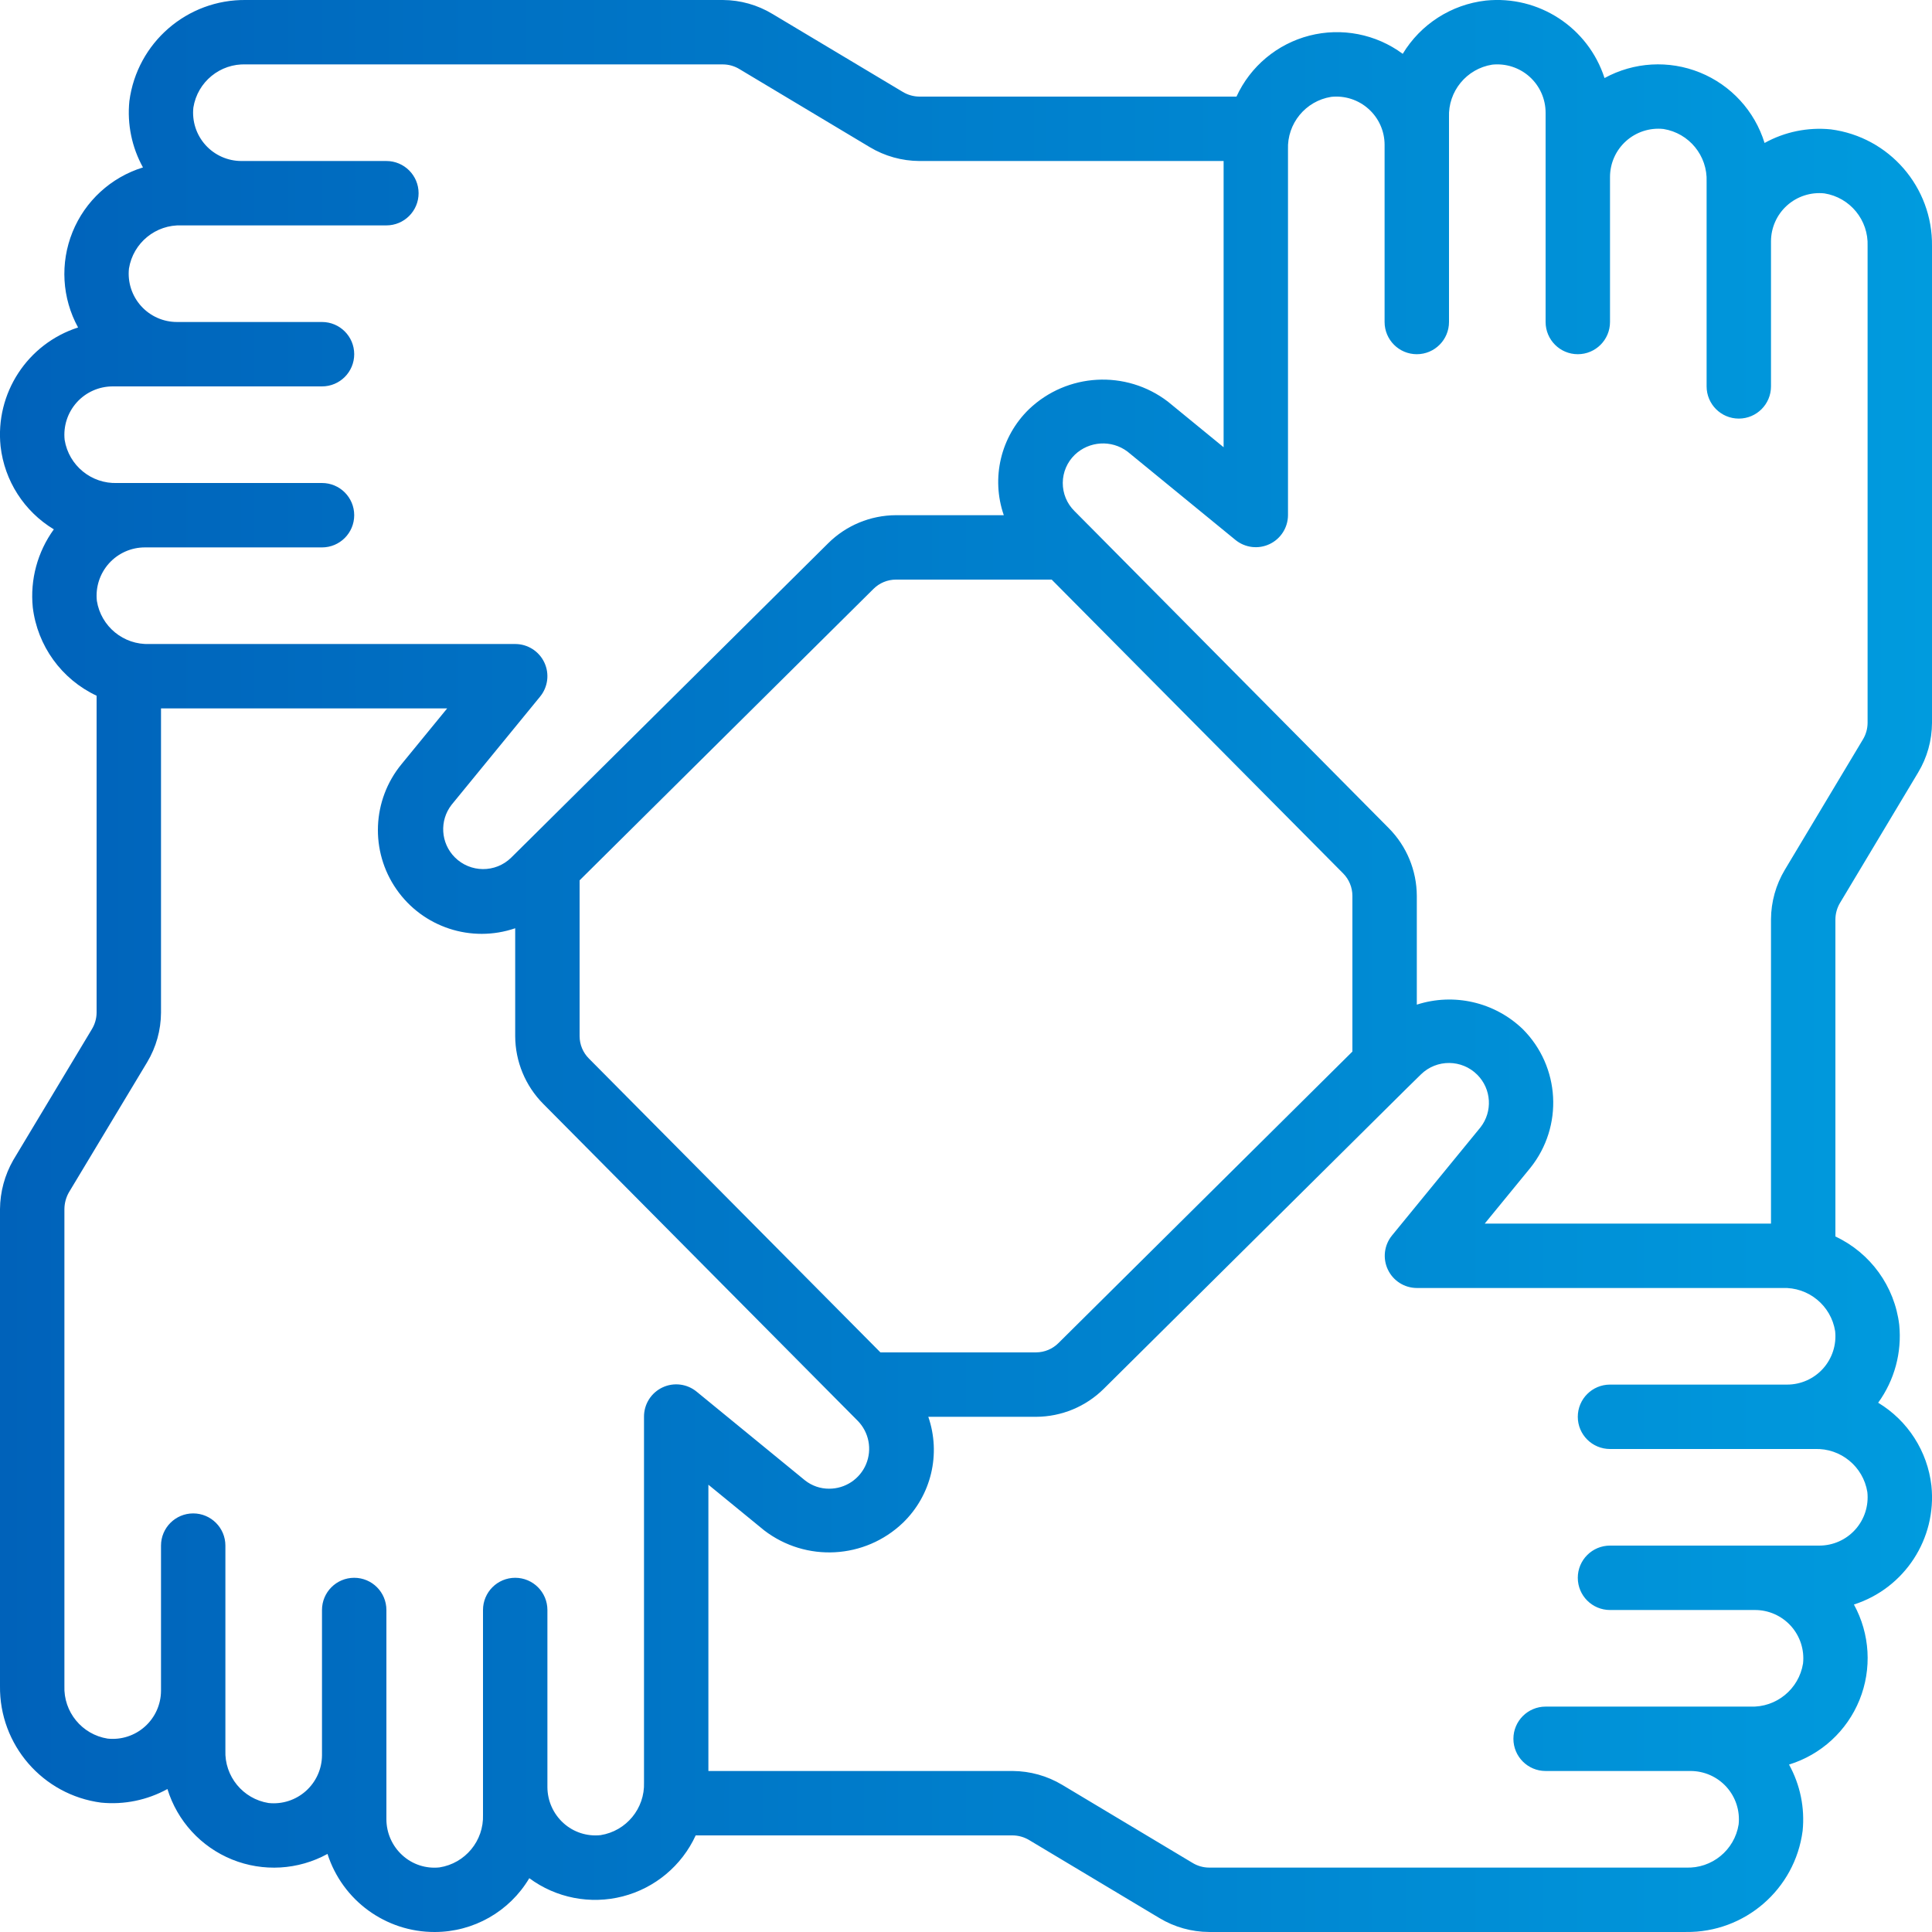 <svg width="80" height="80" viewBox="0 0 80 80" fill="none" xmlns="http://www.w3.org/2000/svg">
<path d="M75.812 5.357C74.861 5.261 73.903 5.457 73.067 5.92C72.658 4.595 71.676 3.524 70.391 3.003C69.107 2.482 67.656 2.566 66.44 3.232C65.763 1.136 63.712 -0.202 61.521 0.024C60.096 0.186 58.826 1.001 58.084 2.229C56.975 1.409 55.556 1.132 54.22 1.475C52.885 1.819 51.775 2.746 51.2 4H38.069C37.826 3.998 37.588 3.93 37.38 3.804L31.989 0.579C31.37 0.204 30.66 0.004 29.936 -9.74839e-06H10.191C7.751 -0.033 5.673 1.767 5.357 4.187C5.261 5.138 5.457 6.096 5.92 6.933C4.595 7.341 3.523 8.324 3.003 9.608C2.482 10.893 2.566 12.345 3.233 13.56C1.134 14.235 -0.205 16.288 0.024 18.481C0.185 19.907 1 21.177 2.229 21.919C1.553 22.852 1.242 24.001 1.357 25.148C1.548 26.742 2.547 28.126 4 28.808V41.933C3.998 42.175 3.929 42.412 3.803 42.619L0.549 48.037C0.195 48.655 0.006 49.353 -2.25252e-06 50.065V69.811C-0.031 72.25 1.769 74.326 4.188 74.643C5.139 74.737 6.096 74.54 6.933 74.08C7.341 75.405 8.324 76.477 9.609 76.998C10.894 77.518 12.346 77.434 13.561 76.767C14.179 78.696 15.974 80.004 18 80C19.607 80 21.096 79.154 21.917 77.772C23.027 78.593 24.447 78.869 25.784 78.526C27.12 78.182 28.231 77.254 28.807 76H41.931C42.174 76.002 42.412 76.07 42.62 76.196L48.011 79.424C48.631 79.797 49.34 79.996 50.064 79.999H69.809C72.249 80.031 74.327 78.232 74.643 75.812C74.739 74.861 74.542 73.903 74.08 73.067C75.405 72.659 76.477 71.677 76.998 70.391C77.518 69.107 77.434 67.656 76.767 66.44C78.865 65.766 80.204 63.714 79.976 61.521C79.814 60.095 79 58.825 77.771 58.084C78.447 57.151 78.758 56.002 78.643 54.855C78.451 53.262 77.452 51.881 76 51.2V38.067C76.003 37.824 76.07 37.586 76.196 37.379L79.425 31.989C79.799 31.369 79.997 30.659 80 29.935V10.189C80.031 7.75 78.231 5.673 75.812 5.357ZM2.677 18.217C2.616 17.652 2.797 17.087 3.177 16.664C3.556 16.241 4.098 16 4.667 16H13.333C14.07 16 14.667 15.403 14.667 14.667C14.667 13.93 14.07 13.333 13.333 13.333H7.333C6.765 13.335 6.223 13.094 5.842 12.672C5.462 12.249 5.279 11.685 5.34 11.12C5.511 10.057 6.449 9.29 7.524 9.333H16C16.736 9.333 17.333 8.736 17.333 8C17.333 7.264 16.736 6.667 16 6.667H10C9.432 6.668 8.889 6.427 8.509 6.005C8.129 5.583 7.946 5.018 8.007 4.453C8.177 3.39 9.115 2.623 10.191 2.667H29.936C30.179 2.668 30.417 2.737 30.624 2.864L36.016 6.093C36.636 6.465 37.346 6.663 38.069 6.667H50.667V18.519L48.357 16.628C46.624 15.305 44.187 15.439 42.609 16.944C41.438 18.08 41.031 19.792 41.565 21.333H37.095C36.045 21.338 35.04 21.754 34.295 22.493L21.747 34.939L21.72 34.965L21.165 35.515C20.515 36.151 19.474 36.143 18.832 35.499C18.246 34.911 18.189 33.979 18.699 33.324L22.365 28.844C22.691 28.445 22.759 27.894 22.538 27.429C22.317 26.963 21.848 26.667 21.333 26.667H6.191C5.117 26.709 4.181 25.942 4.011 24.881C3.95 24.317 4.132 23.753 4.511 23.33C4.891 22.908 5.432 22.666 6 22.667H13.333C14.07 22.667 14.667 22.07 14.667 21.333C14.667 20.597 14.07 20 13.333 20H4.857C3.785 20.041 2.85 19.277 2.677 18.217ZM56 43.543L43.827 55.615C43.582 55.859 43.25 55.997 42.904 55.999H36.456L24.385 43.831C24.14 43.586 24.001 43.254 24 42.907V36.453L36.169 24.385C36.415 24.14 36.747 24.001 37.095 24H43.548L55.619 36.168C55.862 36.414 55.999 36.747 56 37.093V43.543ZM24.869 75.989C24.308 76.05 23.747 75.868 23.329 75.488C22.909 75.107 22.669 74.567 22.667 74V73.98V66.667C22.667 65.93 22.07 65.333 21.333 65.333C20.597 65.333 20 65.93 20 66.667V74V74.019V75.145C20.037 76.223 19.264 77.158 18.199 77.325C17.639 77.386 17.079 77.204 16.663 76.824C16.242 76.443 16.001 75.901 16 75.333V72.667V72.64V66.667C16 65.93 15.403 65.333 14.667 65.333C13.93 65.333 13.333 65.93 13.333 66.667V72.667V72.683C13.33 73.248 13.087 73.785 12.665 74.162C12.244 74.539 11.682 74.719 11.12 74.659C10.058 74.489 9.29 73.551 9.333 72.476V70V69.98V64C9.333 63.264 8.736 62.667 8 62.667C7.264 62.667 6.667 63.264 6.667 64V70V70.012C6.664 70.578 6.422 71.116 6.001 71.493C5.579 71.871 5.017 72.052 4.455 71.992C3.393 71.822 2.625 70.885 2.667 69.811V50.065C2.669 49.825 2.732 49.589 2.849 49.38L6.093 43.985C6.465 43.365 6.663 42.656 6.667 41.933V29.333H18.517L16.625 31.644C15.406 33.128 15.319 35.241 16.413 36.819C17.507 38.398 19.516 39.059 21.333 38.437V42.907C21.338 43.956 21.754 44.962 22.493 45.707L34.928 58.24C34.943 58.256 34.957 58.271 34.973 58.285L35.516 58.832C35.983 59.307 36.119 60.017 35.861 60.632C35.602 61.246 35 61.645 34.333 61.644C33.971 61.646 33.618 61.524 33.333 61.299L28.855 57.633C28.456 57.3 27.9 57.229 27.431 57.451C26.961 57.673 26.663 58.147 26.667 58.667V73.809C26.704 74.885 25.933 75.82 24.869 75.989ZM77.323 61.783C77.384 62.348 77.203 62.913 76.823 63.336C76.444 63.759 75.902 64 75.333 64H66.667C65.93 64 65.333 64.597 65.333 65.333C65.333 66.07 65.93 66.667 66.667 66.667H72.667C73.235 66.665 73.777 66.906 74.158 67.328C74.538 67.751 74.721 68.315 74.66 68.88C74.489 69.943 73.551 70.71 72.476 70.667H64C63.264 70.667 62.667 71.264 62.667 72C62.667 72.736 63.264 73.333 64 73.333H70C70.568 73.332 71.111 73.573 71.491 73.995C71.871 74.417 72.054 74.981 71.993 75.547C71.823 76.61 70.885 77.377 69.809 77.333H50.064C49.821 77.332 49.583 77.263 49.376 77.136L43.984 73.907C43.364 73.535 42.654 73.337 41.931 73.333H29.333V61.479L31.643 63.369C33.374 64.697 35.815 64.563 37.391 63.053C38.562 61.919 38.971 60.208 38.439 58.667H42.905C43.955 58.662 44.96 58.246 45.705 57.507L58.249 45.067L58.296 45.021L58.839 44.488C59.489 43.852 60.53 43.859 61.172 44.504C61.758 45.092 61.815 46.024 61.305 46.679L57.639 51.159C57.315 51.557 57.248 52.106 57.468 52.57C57.687 53.034 58.153 53.331 58.667 53.333H73.809C74.883 53.291 75.819 54.058 75.989 55.119C76.05 55.683 75.868 56.247 75.489 56.67C75.109 57.092 74.568 57.334 74 57.333H66.667C65.93 57.333 65.333 57.93 65.333 58.667C65.333 59.403 65.93 60 66.667 60H75.147C76.218 59.961 77.151 60.725 77.323 61.783ZM77.333 29.935C77.331 30.177 77.264 30.415 77.137 30.623L73.907 36.015C73.535 36.635 73.337 37.344 73.333 38.067V50.667H61.479L63.371 48.356C64.744 46.639 64.607 44.165 63.052 42.611C61.887 41.493 60.203 41.105 58.667 41.6V37.093C58.662 36.044 58.246 35.038 57.507 34.293L45.067 21.741L45.041 21.716L44.491 21.161C44.178 20.853 44.004 20.431 44.007 19.992C44.01 19.553 44.19 19.134 44.507 18.829C45.103 18.261 46.022 18.204 46.683 18.696L51.161 22.361C51.56 22.684 52.107 22.749 52.57 22.53C53.033 22.311 53.33 21.846 53.333 21.333V6.191C53.292 5.117 54.059 4.181 55.12 4.011C55.684 3.95 56.248 4.132 56.67 4.512C57.093 4.891 57.334 5.432 57.333 6V13.333C57.333 14.07 57.93 14.667 58.667 14.667C59.403 14.667 60 14.07 60 13.333V4.857C59.958 3.783 60.725 2.847 61.787 2.677C62.351 2.617 62.915 2.799 63.337 3.178C63.759 3.558 64 4.099 64 4.667V13.333C64 14.07 64.597 14.667 65.333 14.667C66.07 14.667 66.667 14.07 66.667 13.333V7.333C66.666 6.765 66.906 6.223 67.329 5.843C67.751 5.463 68.315 5.281 68.88 5.341C69.942 5.511 70.71 6.449 70.667 7.524V16C70.667 16.736 71.264 17.333 72 17.333C72.736 17.333 73.333 16.736 73.333 16V10C73.332 9.432 73.573 8.89 73.995 8.51C74.418 8.13 74.982 7.947 75.547 8.008C76.608 8.178 77.375 9.115 77.333 10.189V29.935Z" fill="url(#paint0_linear_1240_571)"/>
<defs>
<linearGradient id="paint0_linear_1240_571" x1="-0.001" y1="40" x2="80.001" y2="40" gradientUnits="userSpaceOnUse">
<stop stop-color="#0062BA"/>
<stop offset="1" stop-color="#009BDE"/>
</linearGradient>
</defs>
</svg>
